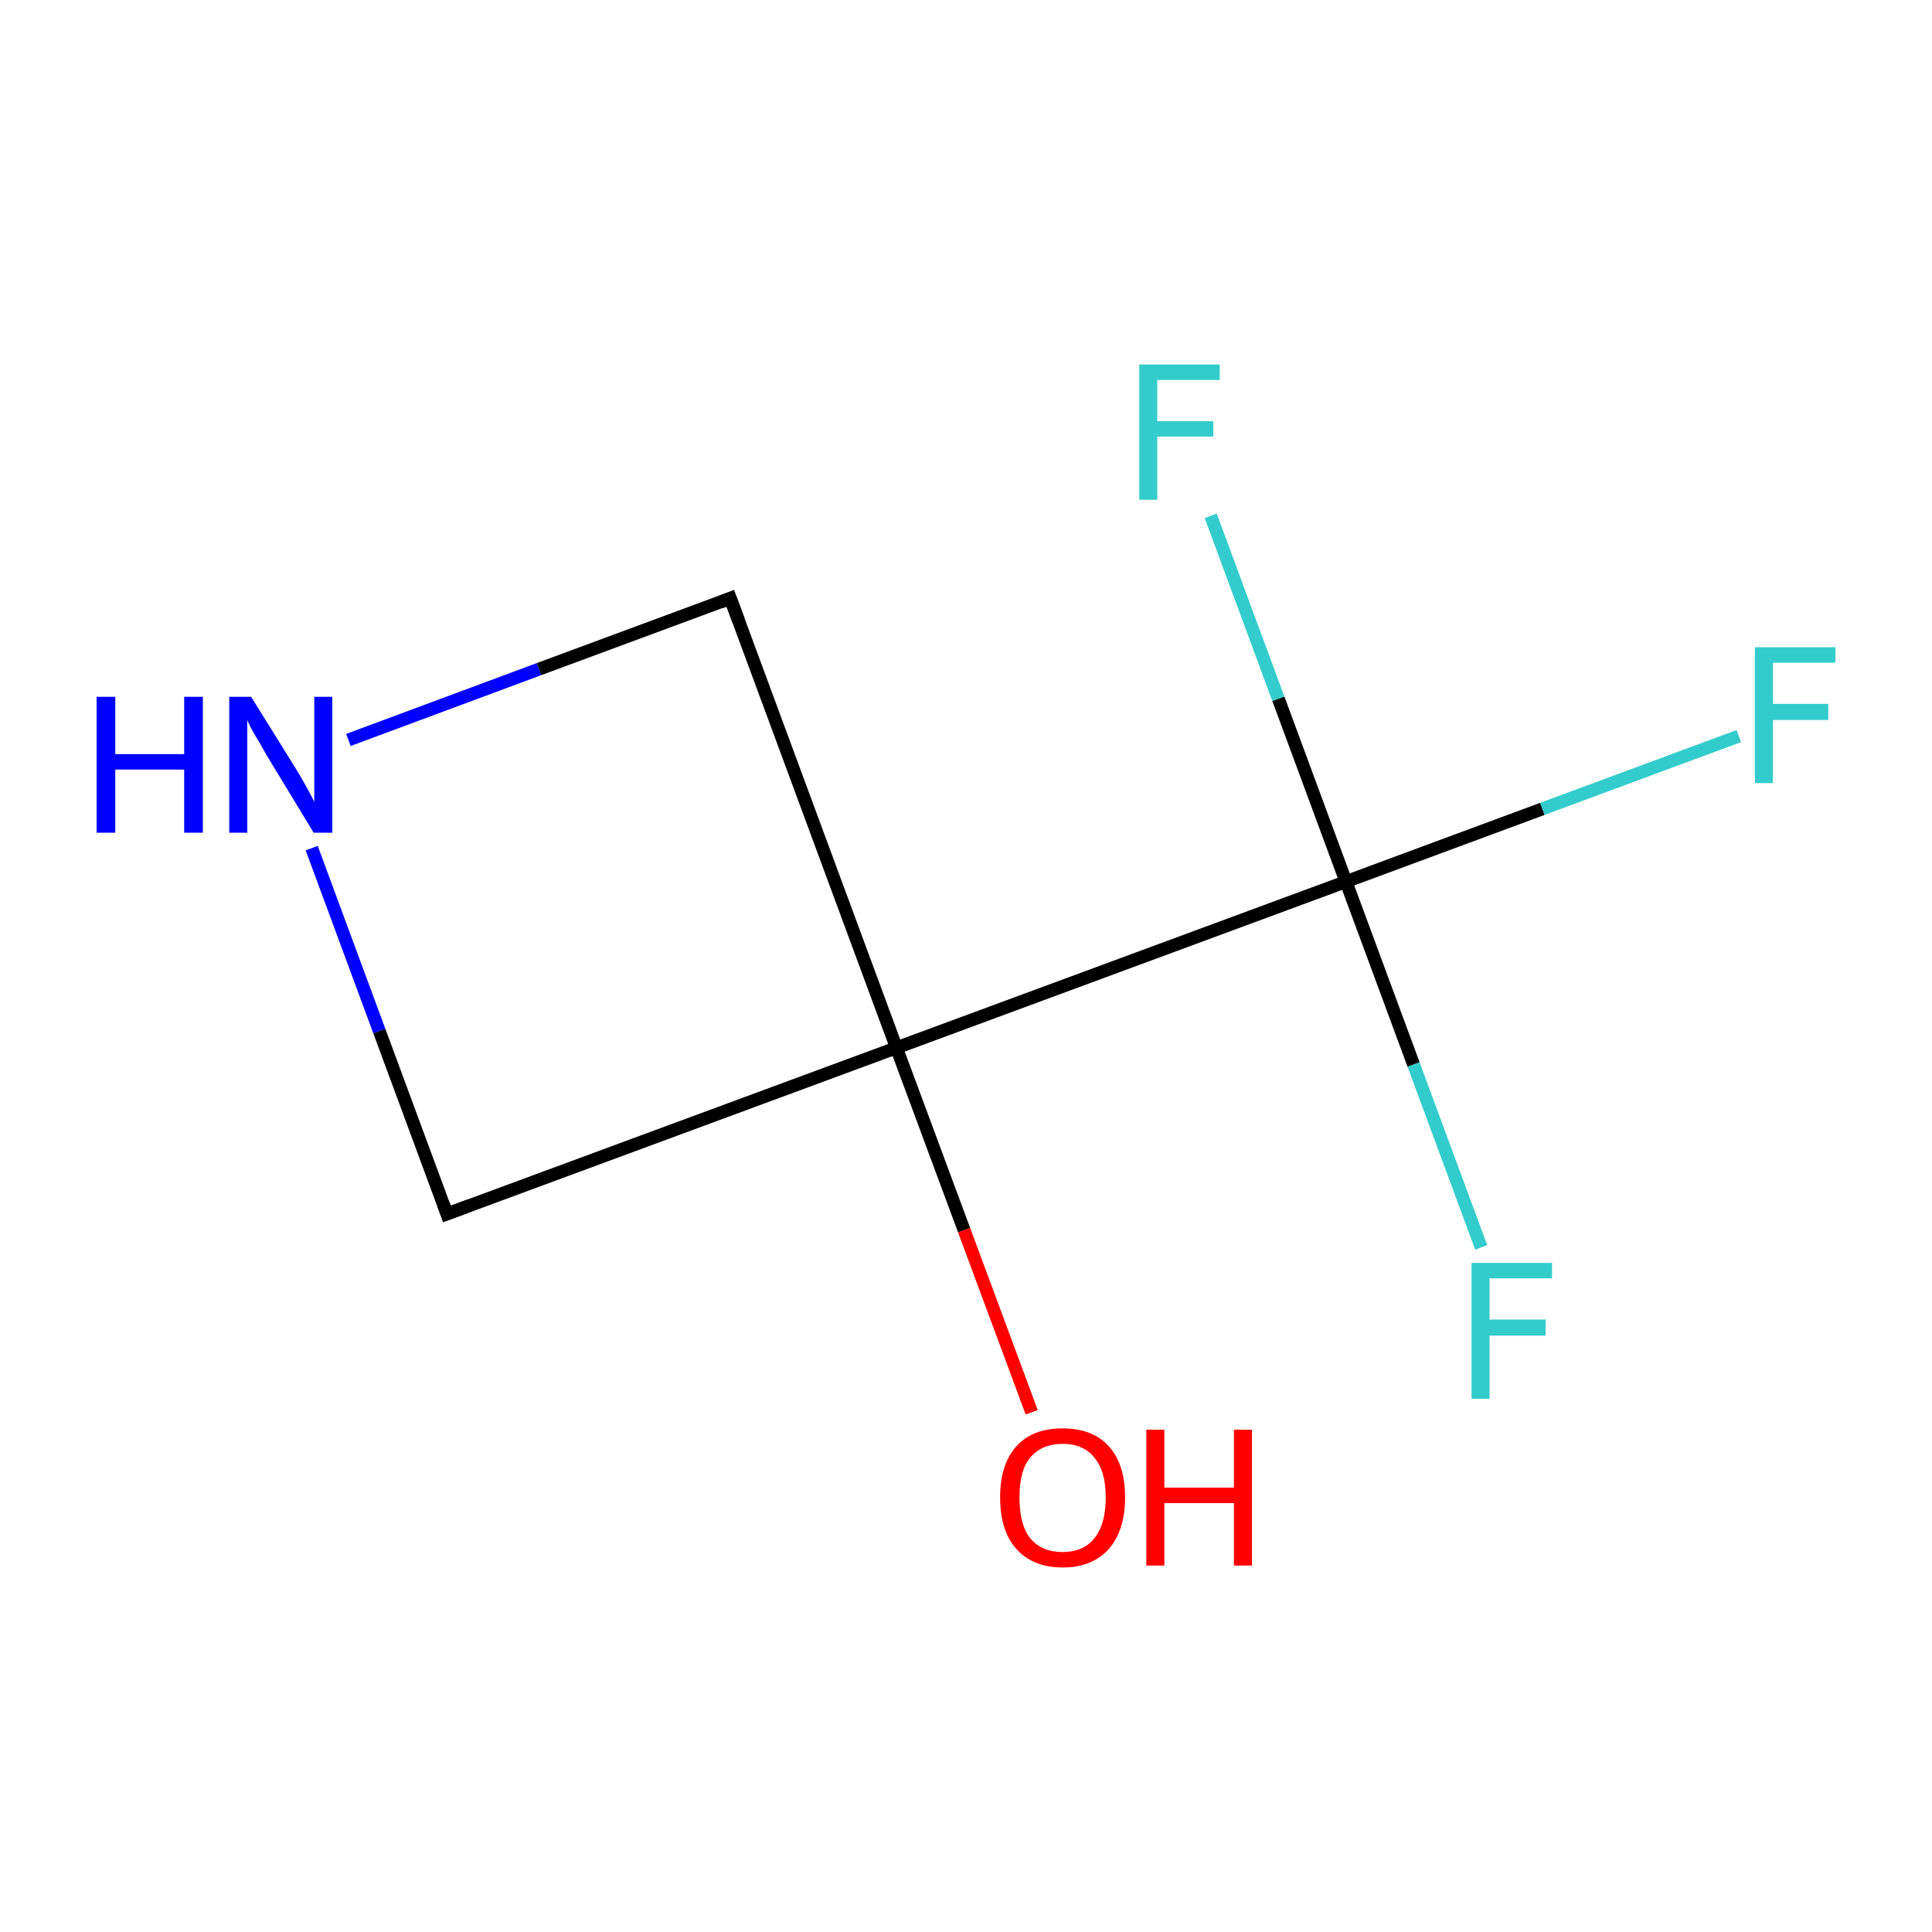 <?xml version='1.0' encoding='iso-8859-1'?>
<svg version='1.1' baseProfile='full'
              xmlns='http://www.w3.org/2000/svg'
                      xmlns:rdkit='http://www.rdkit.org/xml'
                      xmlns:xlink='http://www.w3.org/1999/xlink'
                  xml:space='preserve'
width='300px' height='300px' viewBox='0 0 300 300'>
<!-- END OF HEADER -->
<rect style='opacity:1.0;fill:#FFFFFF;stroke:none' width='300.0' height='300.0' x='0.0' y='0.0'> </rect>
<path class='bond-0 atom-0 atom-1' d='M 160.2,219.3 L 149.7,191.0' style='fill:none;fill-rule:evenodd;stroke:#FF0000;stroke-width:2.0px;stroke-linecap:butt;stroke-linejoin:miter;stroke-opacity:1' />
<path class='bond-0 atom-0 atom-1' d='M 149.7,191.0 L 139.2,162.7' style='fill:none;fill-rule:evenodd;stroke:#000000;stroke-width:2.0px;stroke-linecap:butt;stroke-linejoin:miter;stroke-opacity:1' />
<path class='bond-1 atom-1 atom-2' d='M 139.2,162.7 L 209.0,136.9' style='fill:none;fill-rule:evenodd;stroke:#000000;stroke-width:2.0px;stroke-linecap:butt;stroke-linejoin:miter;stroke-opacity:1' />
<path class='bond-2 atom-2 atom-3' d='M 209.0,136.9 L 239.5,125.6' style='fill:none;fill-rule:evenodd;stroke:#000000;stroke-width:2.0px;stroke-linecap:butt;stroke-linejoin:miter;stroke-opacity:1' />
<path class='bond-2 atom-2 atom-3' d='M 239.5,125.6 L 270.0,114.3' style='fill:none;fill-rule:evenodd;stroke:#33CCCC;stroke-width:2.0px;stroke-linecap:butt;stroke-linejoin:miter;stroke-opacity:1' />
<path class='bond-3 atom-2 atom-4' d='M 209.0,136.9 L 219.5,165.3' style='fill:none;fill-rule:evenodd;stroke:#000000;stroke-width:2.0px;stroke-linecap:butt;stroke-linejoin:miter;stroke-opacity:1' />
<path class='bond-3 atom-2 atom-4' d='M 219.5,165.3 L 230.0,193.7' style='fill:none;fill-rule:evenodd;stroke:#33CCCC;stroke-width:2.0px;stroke-linecap:butt;stroke-linejoin:miter;stroke-opacity:1' />
<path class='bond-4 atom-2 atom-5' d='M 209.0,136.9 L 198.5,108.5' style='fill:none;fill-rule:evenodd;stroke:#000000;stroke-width:2.0px;stroke-linecap:butt;stroke-linejoin:miter;stroke-opacity:1' />
<path class='bond-4 atom-2 atom-5' d='M 198.5,108.5 L 188.0,80.1' style='fill:none;fill-rule:evenodd;stroke:#33CCCC;stroke-width:2.0px;stroke-linecap:butt;stroke-linejoin:miter;stroke-opacity:1' />
<path class='bond-5 atom-1 atom-6' d='M 139.2,162.7 L 69.4,188.5' style='fill:none;fill-rule:evenodd;stroke:#000000;stroke-width:2.0px;stroke-linecap:butt;stroke-linejoin:miter;stroke-opacity:1' />
<path class='bond-6 atom-6 atom-7' d='M 69.4,188.5 L 58.9,160.1' style='fill:none;fill-rule:evenodd;stroke:#000000;stroke-width:2.0px;stroke-linecap:butt;stroke-linejoin:miter;stroke-opacity:1' />
<path class='bond-6 atom-6 atom-7' d='M 58.9,160.1 L 48.4,131.7' style='fill:none;fill-rule:evenodd;stroke:#0000FF;stroke-width:2.0px;stroke-linecap:butt;stroke-linejoin:miter;stroke-opacity:1' />
<path class='bond-7 atom-7 atom-8' d='M 54.1,114.9 L 83.7,103.9' style='fill:none;fill-rule:evenodd;stroke:#0000FF;stroke-width:2.0px;stroke-linecap:butt;stroke-linejoin:miter;stroke-opacity:1' />
<path class='bond-7 atom-7 atom-8' d='M 83.7,103.9 L 113.4,92.9' style='fill:none;fill-rule:evenodd;stroke:#000000;stroke-width:2.0px;stroke-linecap:butt;stroke-linejoin:miter;stroke-opacity:1' />
<path class='bond-8 atom-8 atom-1' d='M 113.4,92.9 L 139.2,162.7' style='fill:none;fill-rule:evenodd;stroke:#000000;stroke-width:2.0px;stroke-linecap:butt;stroke-linejoin:miter;stroke-opacity:1' />
<path d='M 72.9,187.2 L 69.4,188.5 L 68.9,187.1' style='fill:none;stroke:#000000;stroke-width:2.0px;stroke-linecap:butt;stroke-linejoin:miter;stroke-miterlimit:10;stroke-opacity:1;' />
<path d='M 111.9,93.5 L 113.4,92.9 L 114.7,96.4' style='fill:none;stroke:#000000;stroke-width:2.0px;stroke-linecap:butt;stroke-linejoin:miter;stroke-miterlimit:10;stroke-opacity:1;' />
<path class='atom-0' d='M 155.3 232.5
Q 155.3 227.4, 157.8 224.6
Q 160.3 221.8, 165.0 221.8
Q 169.7 221.8, 172.2 224.6
Q 174.7 227.4, 174.7 232.5
Q 174.7 237.6, 172.2 240.5
Q 169.6 243.4, 165.0 243.4
Q 160.4 243.4, 157.8 240.5
Q 155.3 237.7, 155.3 232.5
M 165.0 241.0
Q 168.2 241.0, 169.9 238.9
Q 171.7 236.7, 171.7 232.5
Q 171.7 228.4, 169.9 226.3
Q 168.2 224.2, 165.0 224.2
Q 161.8 224.2, 160.0 226.3
Q 158.3 228.3, 158.3 232.5
Q 158.3 236.8, 160.0 238.9
Q 161.8 241.0, 165.0 241.0
' fill='#FF0000'/>
<path class='atom-0' d='M 178.0 222.0
L 180.8 222.0
L 180.8 231.0
L 191.6 231.0
L 191.6 222.0
L 194.4 222.0
L 194.4 243.1
L 191.6 243.1
L 191.6 233.4
L 180.8 233.4
L 180.8 243.1
L 178.0 243.1
L 178.0 222.0
' fill='#FF0000'/>
<path class='atom-3' d='M 272.5 100.5
L 285.0 100.5
L 285.0 102.9
L 275.3 102.9
L 275.3 109.3
L 283.9 109.3
L 283.9 111.8
L 275.3 111.8
L 275.3 121.6
L 272.5 121.6
L 272.5 100.5
' fill='#33CCCC'/>
<path class='atom-4' d='M 228.5 196.1
L 241.0 196.1
L 241.0 198.5
L 231.3 198.5
L 231.3 204.9
L 240.0 204.9
L 240.0 207.4
L 231.3 207.4
L 231.3 217.2
L 228.5 217.2
L 228.5 196.1
' fill='#33CCCC'/>
<path class='atom-5' d='M 176.9 56.6
L 189.4 56.6
L 189.4 59.0
L 179.7 59.0
L 179.7 65.4
L 188.4 65.4
L 188.4 67.8
L 179.7 67.8
L 179.7 77.6
L 176.9 77.6
L 176.9 56.6
' fill='#33CCCC'/>
<path class='atom-7' d='M 15.0 108.2
L 17.9 108.2
L 17.9 117.1
L 28.6 117.1
L 28.6 108.2
L 31.5 108.2
L 31.5 129.3
L 28.6 129.3
L 28.6 119.5
L 17.9 119.5
L 17.9 129.3
L 15.0 129.3
L 15.0 108.2
' fill='#0000FF'/>
<path class='atom-7' d='M 39.0 108.2
L 45.9 119.3
Q 46.6 120.4, 47.7 122.4
Q 48.8 124.4, 48.8 124.6
L 48.8 108.2
L 51.6 108.2
L 51.6 129.3
L 48.7 129.3
L 41.3 117.1
Q 40.5 115.6, 39.5 114.0
Q 38.6 112.4, 38.4 111.8
L 38.4 129.3
L 35.6 129.3
L 35.6 108.2
L 39.0 108.2
' fill='#0000FF'/>
</svg>
